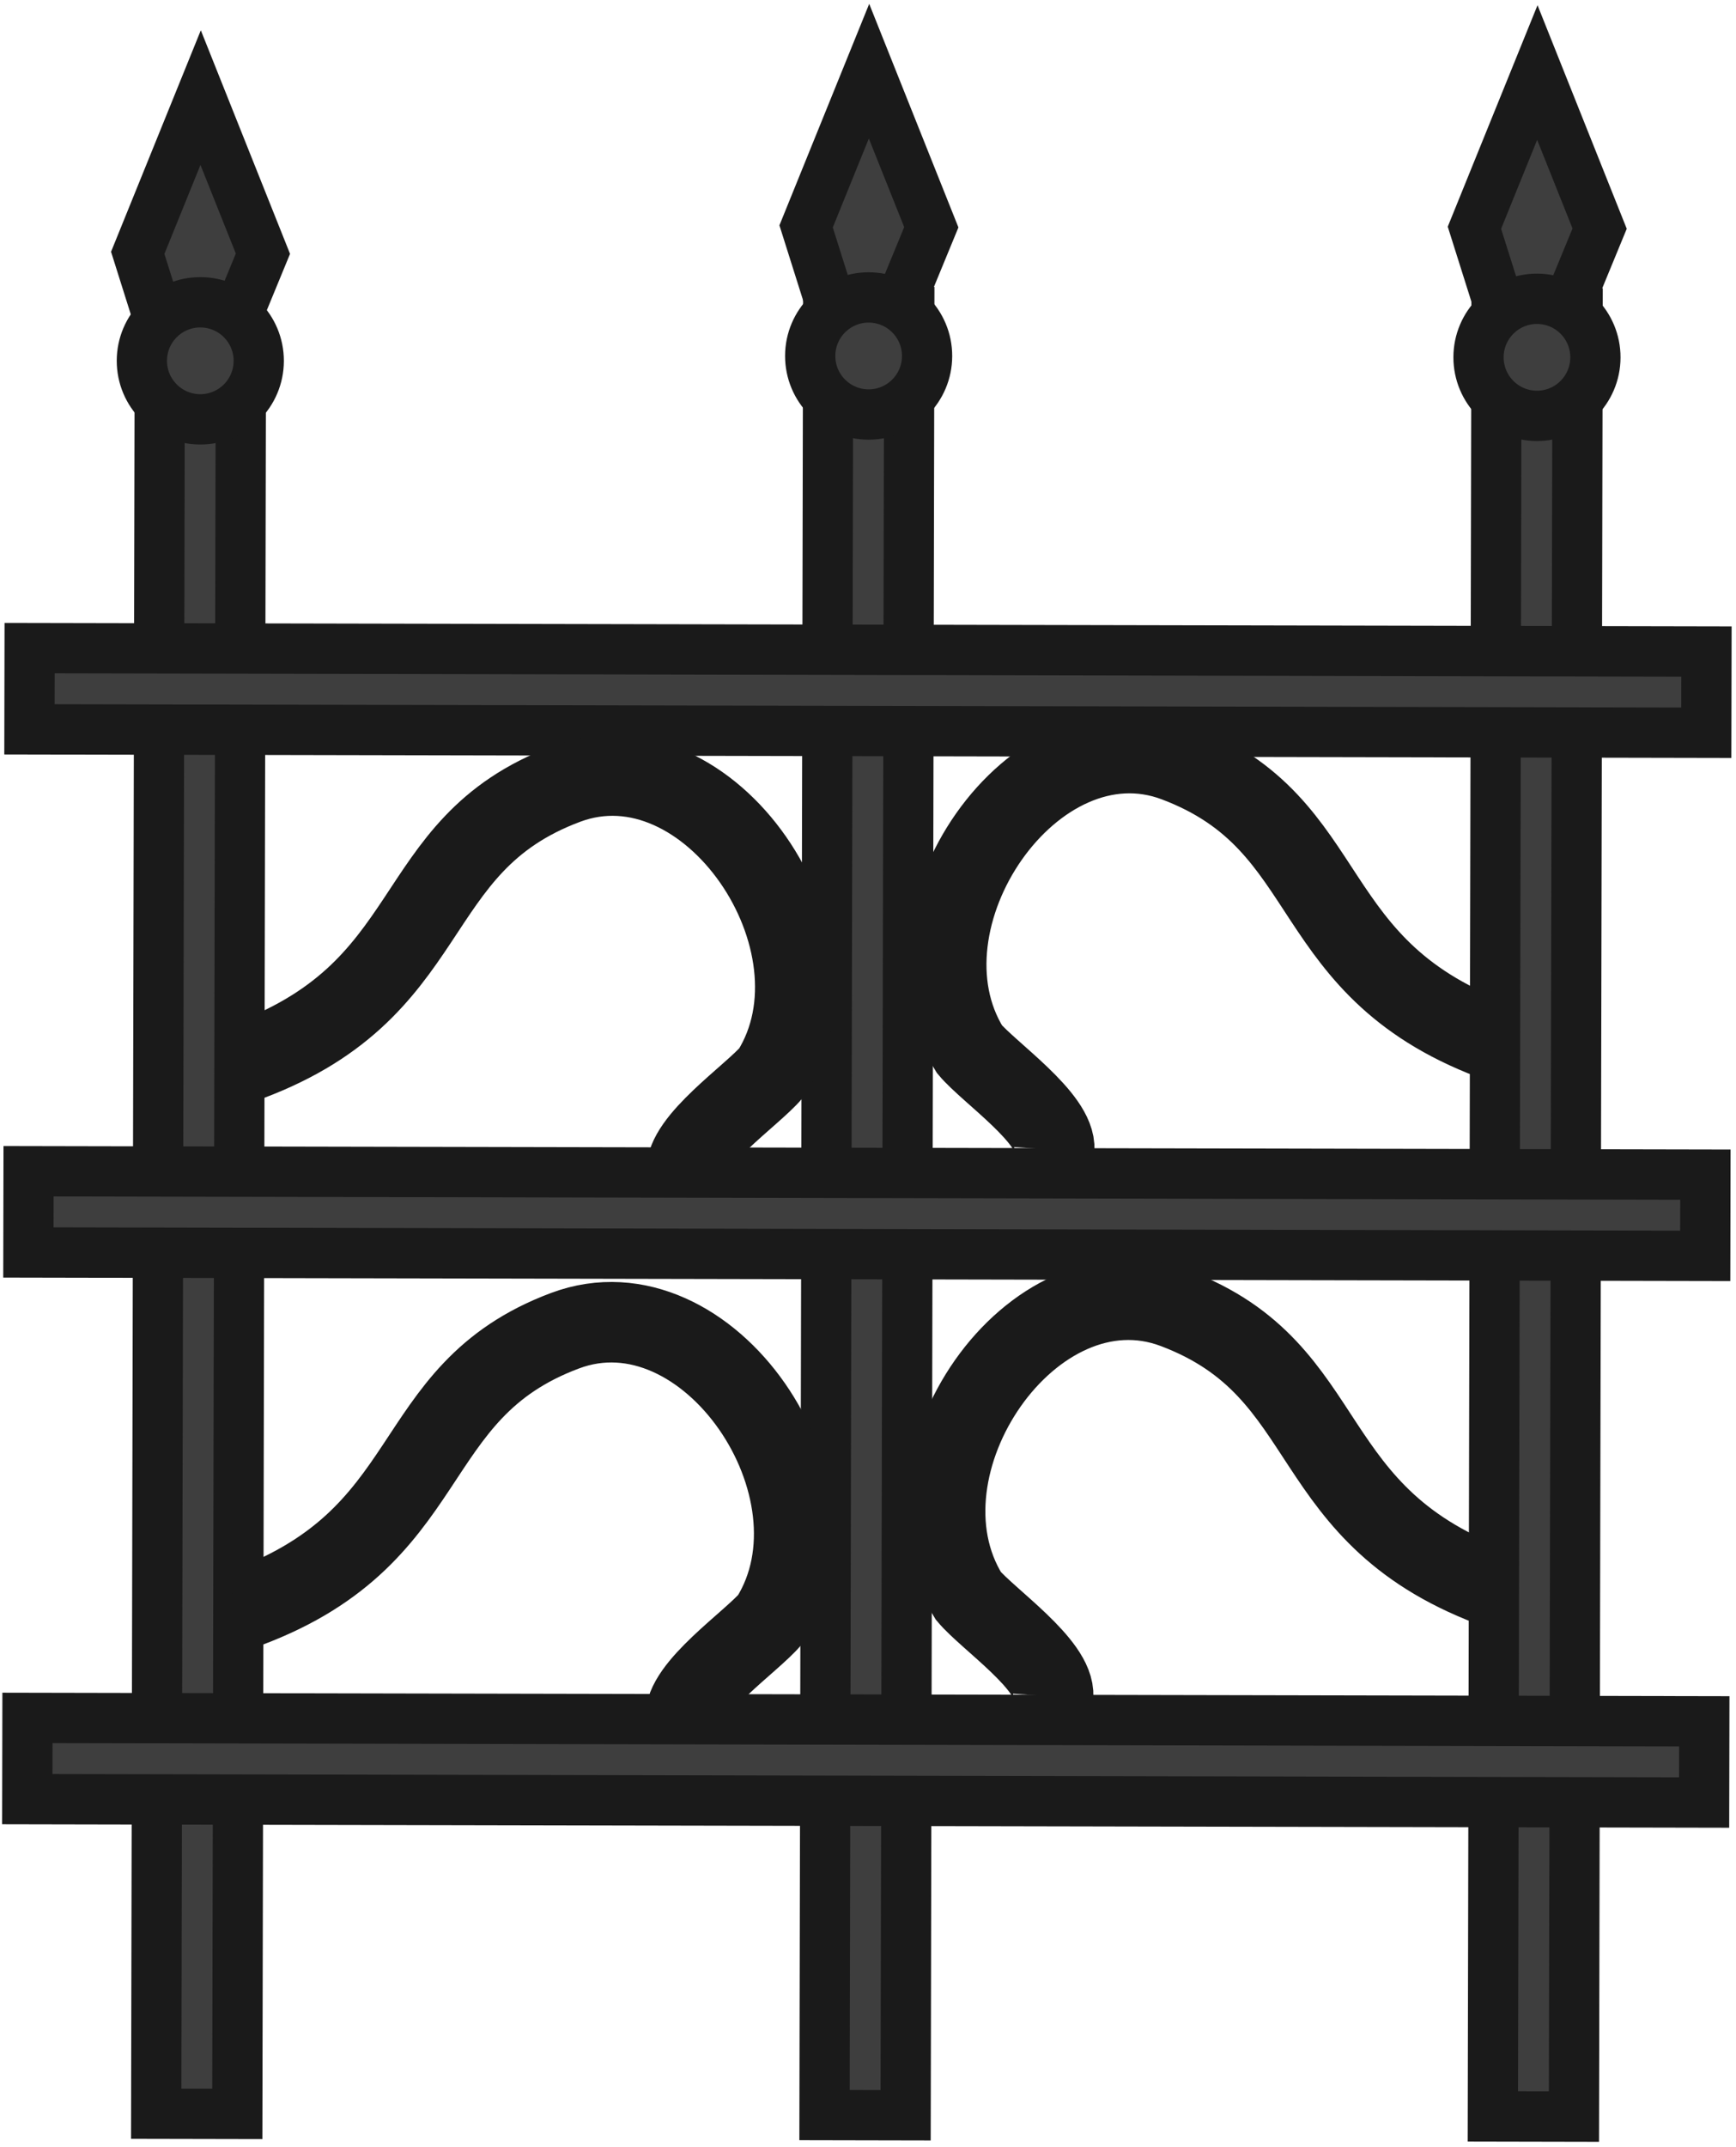 <svg xmlns="http://www.w3.org/2000/svg" width="367.607" height="454.318" viewBox="0 0 97.263 120.205"><g style="fill:#3e3e3e;fill-opacity:1;stroke:#1a1a1a;stroke-width:1.14;stroke-opacity:1" transform="matrix(.002 -.989 .988 .002 -477.224 617.742)"><path d="m612.862 565.391 8.795 3.55-8.83 3.55-9.733-3.992z" style="fill:#3e3e3e;fill-opacity:1;stroke:#1a1a1a;stroke-width:2.849;stroke-opacity:1"/><path d="M505.935 566.652h102.091v4.599H505.935z" style="fill:#3e3e3e;fill-opacity:1;stroke:#1a1a1a;stroke-width:2.849;stroke-dasharray:none;stroke-opacity:1"/><path d="m612.862 527.492 8.795 3.55-8.83 3.55-9.733-3.992z" style="fill:#3e3e3e;fill-opacity:1;stroke:#1a1a1a;stroke-width:2.849;stroke-opacity:1"/><path d="M505.935 528.753h102.091v4.599H505.935z" style="fill:#3e3e3e;fill-opacity:1;stroke:#1a1a1a;stroke-width:2.849;stroke-dasharray:none;stroke-opacity:1"/><path d="m611.288 489.593 8.796 3.55-8.83 3.55-9.734-3.993z" style="fill:#3e3e3e;fill-opacity:1;stroke:#1a1a1a;stroke-width:2.849;stroke-opacity:1"/><path d="M505.935 490.854h102.091v4.599H505.935z" style="fill:#3e3e3e;fill-opacity:1;stroke:#1a1a1a;stroke-width:2.849;stroke-dasharray:none;stroke-opacity:1"/><path d="M-578.597 584.298h95.089v4.599h-95.089zM-578.597 554.681h95.089v4.599h-95.089z" style="fill:#3e3e3e;fill-opacity:1;stroke:#1a1a1a;stroke-width:2.849;stroke-dasharray:none;stroke-opacity:1" transform="rotate(-90)"/><circle cx="605.533" cy="568.952" r="3.314" style="fill:#3e3e3e;fill-opacity:1;stroke:#1a1a1a;stroke-width:2.849;stroke-dasharray:none;stroke-opacity:1"/><circle cx="605.533" cy="531.053" r="3.314" style="fill:#3e3e3e;fill-opacity:1;stroke:#1a1a1a;stroke-width:2.849;stroke-dasharray:none;stroke-opacity:1"/><circle cx="605.182" cy="493.154" r="3.314" style="fill:#3e3e3e;fill-opacity:1;stroke:#1a1a1a;stroke-width:2.849;stroke-dasharray:none;stroke-opacity:1"/><path d="M565.372 495.453c4.072 11.593 12.373 9.116 15.893 18.503 3.04 8.104-8.965 16.267-16.3 11.682-1.317-1.11-3.906-4.94-5.685-4.822M566.704 567.034c4.072-11.593 12.373-9.117 15.893-18.503 3.04-8.104-8.965-16.267-16.3-11.682-1.317 1.11-3.906 4.939-5.685 4.822" style="fill:none;fill-opacity:1;stroke:#1a1a1a;stroke-width:4.558;stroke-dasharray:none;stroke-opacity:1"/><path d="M-578.597 523.731h95.089v4.599h-95.089z" style="fill:#3e3e3e;fill-opacity:1;stroke:#1a1a1a;stroke-width:2.849;stroke-dasharray:none;stroke-opacity:1" transform="rotate(-90)"/><path d="M534.422 495.453c4.072 11.593 12.374 9.116 15.894 18.503 3.039 8.104-8.965 16.267-16.301 11.682-1.316-1.11-3.905-4.94-5.684-4.822M535.755 567.034c4.072-11.593 12.373-9.117 15.893-18.503 3.039-8.104-8.965-16.267-16.301-11.682-1.316 1.11-3.905 4.939-5.684 4.822" style="fill:none;fill-opacity:1;stroke:#1a1a1a;stroke-width:4.558;stroke-dasharray:none;stroke-opacity:1"/></g></svg>